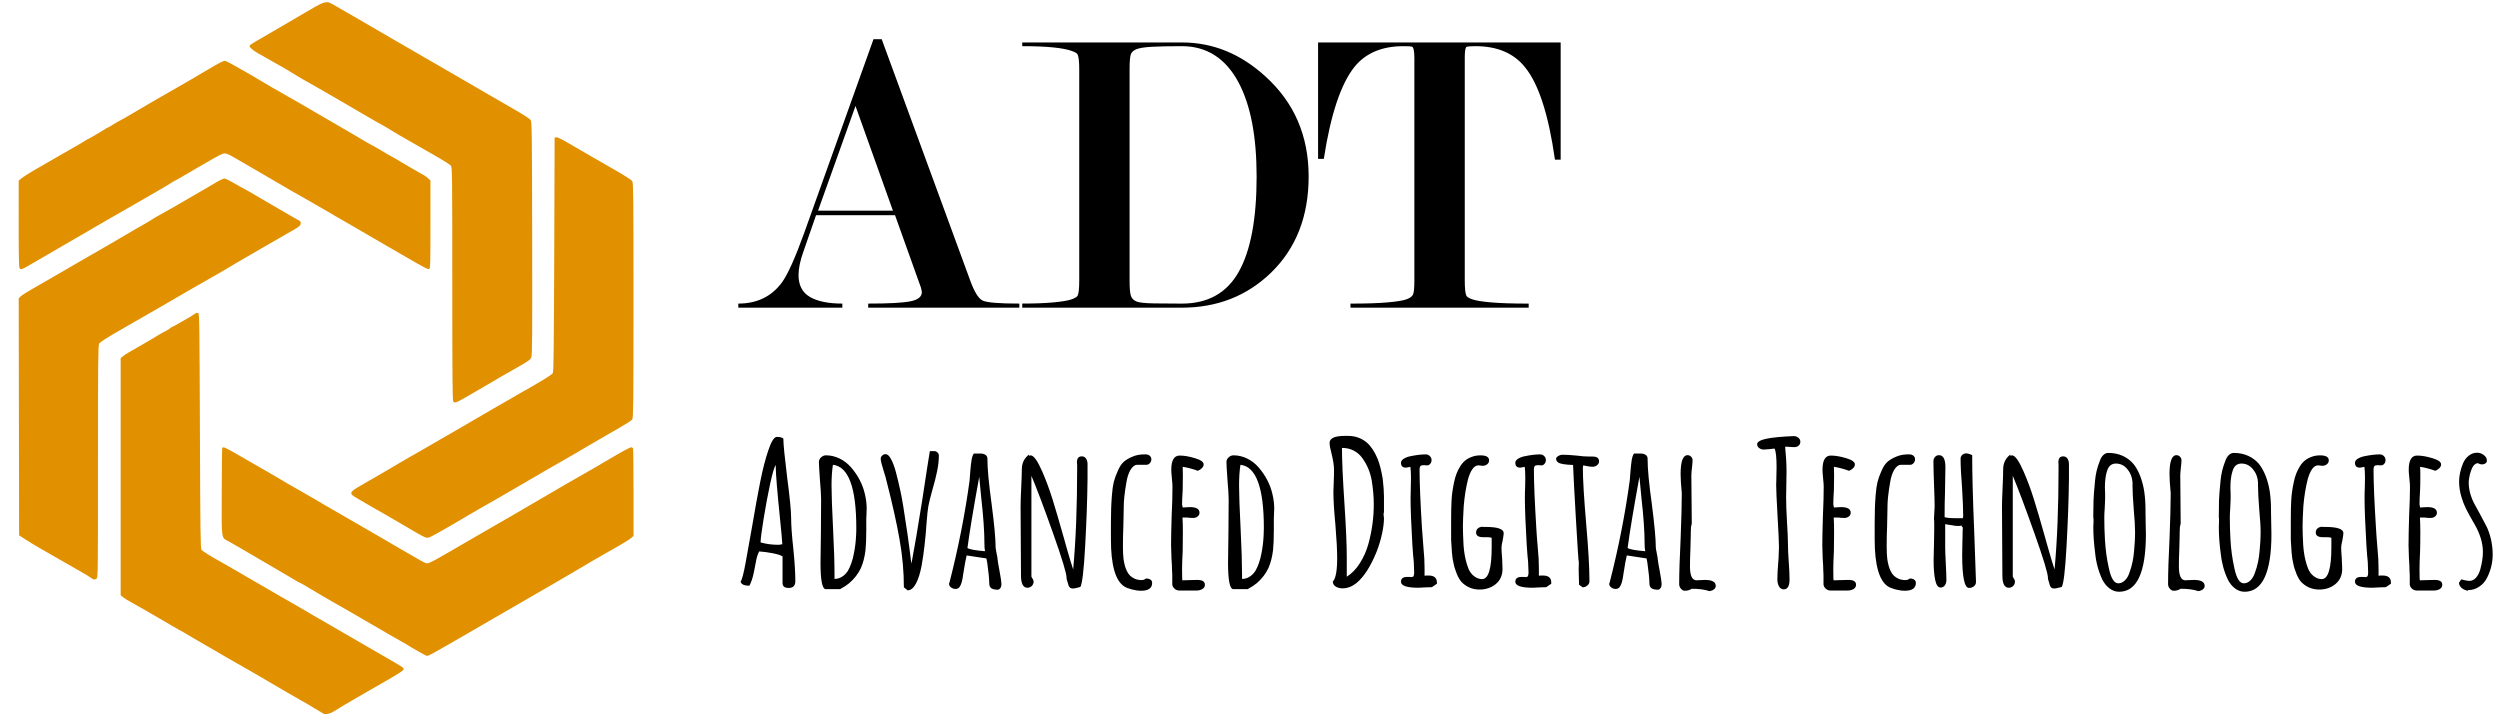 <svg width="131" height="38" viewBox="0 0 131 38" fill="none" xmlns="http://www.w3.org/2000/svg">
<path d="M16.967 37.404C16.935 37.39 16.705 37.254 16.458 37.102C16.211 36.949 15.883 36.757 15.731 36.676C15.58 36.594 15.302 36.435 15.117 36.325C14.791 36.133 14.244 35.811 13.337 35.285C12.857 35.006 12.754 34.947 12.426 34.764C12.093 34.578 11.741 34.372 11.301 34.113C11.092 33.989 10.702 33.765 10.434 33.612C10.166 33.461 9.898 33.304 9.841 33.265C9.783 33.224 9.677 33.162 9.607 33.127C9.537 33.092 9.241 32.925 8.951 32.754C7.715 32.031 7.296 31.79 6.921 31.586C6.703 31.467 6.48 31.327 6.423 31.276L6.322 31.183V18.772L6.418 18.689C6.471 18.641 6.609 18.546 6.725 18.478C6.95 18.345 6.993 18.32 7.424 18.076C7.702 17.918 8.064 17.705 8.377 17.512C8.47 17.455 8.618 17.377 8.704 17.334C8.791 17.294 8.884 17.235 8.911 17.201C8.938 17.17 8.976 17.141 8.995 17.141C9.015 17.141 9.131 17.082 9.255 17.009C9.379 16.936 9.565 16.828 9.672 16.77C10.005 16.583 10.029 16.57 10.176 16.465C10.282 16.389 10.335 16.375 10.386 16.406C10.45 16.446 10.455 16.994 10.476 22.595C10.495 27.835 10.506 28.753 10.559 28.816C10.618 28.887 11.117 29.195 11.579 29.448C11.707 29.517 11.983 29.675 12.193 29.798C12.404 29.921 12.765 30.131 12.998 30.266C13.232 30.401 13.717 30.684 14.079 30.893C14.441 31.105 14.84 31.334 14.969 31.406C15.185 31.524 16.269 32.154 16.41 32.243C16.445 32.265 16.71 32.421 17.005 32.585C17.296 32.754 17.781 33.036 18.084 33.21C18.388 33.387 18.826 33.641 19.06 33.775C20.622 34.671 21.105 34.957 21.135 35.005C21.207 35.12 21.174 35.139 19.081 36.337C18.373 36.743 17.631 37.179 17.466 37.291C17.309 37.394 17.07 37.449 16.967 37.404ZM21.884 34.113C21.641 33.975 21.423 33.841 21.395 33.823C21.37 33.8 21.224 33.716 21.073 33.634C20.919 33.551 20.625 33.383 20.415 33.26C20.205 33.137 19.911 32.964 19.759 32.879C19.607 32.793 19.244 32.583 18.955 32.413C18.357 32.063 18.036 31.877 17.513 31.584C17.315 31.475 17.047 31.319 16.919 31.241C15.925 30.647 15.742 30.541 15.717 30.541C15.7 30.541 15.569 30.466 15.423 30.375C15.281 30.288 14.882 30.053 14.545 29.86C13.971 29.529 13.544 29.279 12.554 28.695C12.331 28.565 12.06 28.41 11.949 28.35C11.589 28.156 11.612 28.324 11.619 25.771C11.622 24.526 11.635 23.491 11.646 23.473C11.689 23.405 11.783 23.439 12.199 23.677C12.429 23.81 12.752 23.994 12.915 24.088C13.078 24.18 13.282 24.296 13.364 24.347C13.452 24.394 13.737 24.559 14.001 24.712C14.266 24.863 14.578 25.046 14.696 25.118C14.812 25.194 15.154 25.39 15.459 25.562C15.762 25.732 16.18 25.972 16.391 26.096C16.601 26.226 17.211 26.578 17.746 26.885C18.82 27.503 19.334 27.798 19.909 28.136C20.119 28.259 20.5 28.482 20.756 28.631C21.012 28.776 21.385 28.991 21.582 29.108C22.219 29.48 22.296 29.52 22.391 29.52C22.442 29.52 22.646 29.429 22.842 29.319C23.036 29.207 23.288 29.067 23.397 29.003C23.507 28.942 23.766 28.793 23.976 28.669C24.187 28.544 24.873 28.146 25.502 27.784C26.785 27.047 27.127 26.849 27.917 26.384C28.223 26.205 28.689 25.936 28.957 25.779C29.226 25.625 29.493 25.467 29.552 25.429C29.61 25.393 29.762 25.303 29.889 25.236C30.148 25.094 31.38 24.384 31.893 24.079C32.657 23.627 33.008 23.438 33.084 23.438C33.119 23.438 33.158 23.468 33.172 23.503C33.184 23.539 33.197 24.585 33.197 25.824V28.078L33.085 28.181C33.025 28.239 32.744 28.417 32.461 28.58C32.178 28.739 31.86 28.922 31.755 28.982C31.649 29.042 31.345 29.219 31.077 29.373C30.809 29.528 30.494 29.714 30.377 29.785C30.261 29.858 29.785 30.137 29.318 30.406C28.088 31.114 26.891 31.805 26.465 32.056C26.262 32.175 25.781 32.455 25.397 32.675C25.013 32.898 24.307 33.307 23.828 33.583C22.754 34.205 22.451 34.369 22.379 34.369C22.346 34.368 22.125 34.254 21.884 34.113ZM4.79 30.294C4.736 30.249 4.471 30.09 4.202 29.936C3.934 29.782 3.427 29.492 3.079 29.293C2.73 29.09 2.265 28.825 2.05 28.702C1.833 28.58 1.51 28.381 1.329 28.263L1.001 28.052L0.98 15.637L1.071 15.54C1.121 15.486 1.383 15.318 1.656 15.162C1.923 15.01 2.404 14.733 2.719 14.55C3.033 14.365 3.673 13.995 4.138 13.727C5.393 13.007 6.531 12.345 6.852 12.153C6.967 12.079 7.234 11.927 7.445 11.811C7.655 11.694 7.905 11.544 8.003 11.478C8.102 11.411 8.19 11.356 8.204 11.356C8.225 11.356 9.437 10.661 10.677 9.938C10.961 9.77 11.301 9.57 11.432 9.495C11.563 9.418 11.712 9.356 11.762 9.356C11.813 9.356 12.035 9.463 12.257 9.593C12.477 9.721 12.733 9.866 12.828 9.912C12.921 9.96 13.163 10.098 13.365 10.22C13.57 10.342 13.951 10.564 14.212 10.714C14.476 10.863 14.758 11.027 14.84 11.078C14.969 11.159 15.498 11.464 15.687 11.565C15.789 11.619 15.784 11.756 15.679 11.852C15.624 11.901 15.477 11.998 15.348 12.068C15.22 12.139 14.924 12.308 14.693 12.444C14.458 12.578 14.142 12.759 13.993 12.846C13.128 13.341 11.711 14.17 11.578 14.257C11.518 14.296 11.353 14.391 11.211 14.468C11.069 14.547 10.859 14.665 10.745 14.733C10.631 14.8 10.433 14.912 10.305 14.983C10.177 15.054 9.939 15.192 9.774 15.29C9.436 15.493 7.639 16.53 6.384 17.247C5.59 17.702 5.265 17.91 5.197 18.006C5.142 18.084 5.134 18.894 5.134 24.189C5.134 30.169 5.134 30.282 5.053 30.326C4.94 30.387 4.906 30.382 4.79 30.294ZM21.835 27.921C21.16 27.529 20.604 27.205 20.192 26.963C20 26.849 19.835 26.753 19.826 26.753C19.817 26.753 19.611 26.637 19.369 26.493C19.128 26.349 18.845 26.184 18.741 26.127C18.252 25.855 18.273 25.798 18.997 25.388C19.652 25.014 20.373 24.593 20.924 24.266C21.135 24.141 21.386 23.995 21.484 23.939C21.675 23.836 22.133 23.572 23.053 23.037C23.363 22.859 23.869 22.568 24.176 22.389C24.818 22.017 25.636 21.542 26.086 21.276C26.252 21.18 26.497 21.04 26.625 20.969C26.754 20.897 27.018 20.743 27.214 20.628C27.41 20.512 27.577 20.416 27.589 20.416C27.597 20.416 27.742 20.333 27.91 20.231C28.078 20.131 28.373 19.956 28.568 19.842C28.76 19.727 28.942 19.594 28.971 19.547C29.007 19.479 29.025 17.957 29.042 13.332L29.062 7.208L29.154 7.194C29.207 7.187 29.436 7.294 29.705 7.454C29.956 7.603 30.512 7.924 30.938 8.168C31.363 8.412 31.841 8.686 31.997 8.777C32.741 9.202 33.076 9.415 33.132 9.497C33.187 9.576 33.196 10.375 33.196 15.737C33.196 21.102 33.187 21.897 33.132 21.975C33.098 22.026 32.835 22.2 32.55 22.363C32.264 22.524 31.8 22.794 31.523 22.955C31.24 23.117 30.948 23.286 30.871 23.333C30.793 23.377 30.525 23.536 30.277 23.684C30.029 23.833 29.71 24.016 29.572 24.091C29.432 24.169 29.079 24.371 28.788 24.541C27.974 25.016 27.184 25.476 26.88 25.65C26.729 25.735 26.424 25.913 26.202 26.044C25.98 26.174 25.675 26.351 25.524 26.433C25.213 26.606 24.958 26.752 24.355 27.109C23.168 27.811 22.561 28.15 22.449 28.173C22.343 28.198 22.238 28.152 21.835 27.921ZM23.75 21.045C23.711 21.008 23.7 19.581 23.7 14.883C23.7 9.126 23.695 8.766 23.626 8.68C23.584 8.633 23.331 8.464 23.064 8.31C22.61 8.048 21.34 7.318 20.902 7.071C20.796 7.012 20.616 6.903 20.498 6.827C20.382 6.751 20.165 6.622 20.013 6.542C19.86 6.46 19.44 6.221 19.08 6.009C18.718 5.799 18.184 5.487 17.893 5.316C17.19 4.905 16.806 4.685 16.601 4.57C16.178 4.34 15.479 3.931 15.283 3.805C15.165 3.728 14.9 3.57 14.691 3.454C14.481 3.339 14.187 3.172 14.035 3.083C13.883 2.996 13.655 2.866 13.527 2.795C13.252 2.644 13.039 2.451 13.078 2.386C13.094 2.361 13.245 2.26 13.411 2.164C13.58 2.065 13.888 1.885 14.1 1.765C14.309 1.643 14.671 1.432 14.904 1.296C15.137 1.16 15.49 0.953 15.687 0.837C17.137 -0.015 17.062 0.005 17.553 0.294C17.727 0.396 17.994 0.551 18.147 0.636C18.297 0.723 18.489 0.832 18.572 0.879C18.653 0.928 19.023 1.143 19.398 1.359C19.769 1.576 20.257 1.858 20.477 1.988C21.028 2.308 21.925 2.826 22.259 3.018C22.41 3.105 22.907 3.392 23.36 3.654C23.815 3.919 24.368 4.238 24.589 4.367C24.811 4.494 25.251 4.751 25.565 4.935C25.879 5.119 26.497 5.474 26.936 5.726C27.398 5.989 27.765 6.228 27.805 6.29C27.87 6.388 27.877 6.907 27.886 12.493C27.895 17.62 27.889 18.61 27.84 18.73C27.79 18.849 27.674 18.931 27.064 19.277C26.34 19.687 25.986 19.891 25.566 20.143C25.439 20.221 25.219 20.348 25.078 20.427C24.939 20.507 24.622 20.69 24.374 20.834C23.903 21.107 23.836 21.131 23.75 21.045ZM1.028 14.062C0.992 14.019 0.978 13.41 0.979 11.732L0.98 9.463L1.137 9.336C1.223 9.267 1.495 9.091 1.74 8.949C1.988 8.808 2.446 8.543 2.761 8.359C3.077 8.177 3.552 7.903 3.821 7.75C4.089 7.599 4.354 7.442 4.414 7.401C4.473 7.36 4.539 7.319 4.563 7.31C4.651 7.276 5.208 6.956 5.417 6.82C5.538 6.741 5.648 6.677 5.662 6.677C5.678 6.677 5.792 6.61 5.92 6.529C6.047 6.447 6.214 6.352 6.29 6.316C6.365 6.279 6.657 6.114 6.937 5.947C7.615 5.544 8.474 5.046 8.866 4.826C9.264 4.604 10.416 3.934 10.921 3.631C11.431 3.324 11.696 3.189 11.782 3.189C11.821 3.189 12.025 3.287 12.234 3.407C12.444 3.527 12.816 3.738 13.06 3.876C13.306 4.016 13.573 4.172 13.653 4.225C13.796 4.319 14.504 4.727 15.096 5.061C15.247 5.146 15.438 5.254 15.52 5.302C15.602 5.35 15.915 5.534 16.22 5.709C16.522 5.884 16.999 6.159 17.278 6.324C17.559 6.487 17.997 6.741 18.254 6.89C18.511 7.037 18.787 7.199 18.869 7.252C19.049 7.364 19.633 7.696 19.652 7.696C19.661 7.696 19.816 7.788 19.999 7.899C20.182 8.01 20.434 8.158 20.562 8.225C20.692 8.294 20.892 8.41 21.009 8.485C21.126 8.558 21.388 8.711 21.592 8.827C22.248 9.195 22.338 9.25 22.448 9.355L22.555 9.455V11.761C22.555 13.872 22.549 14.07 22.485 14.095C22.417 14.123 22.272 14.045 21.262 13.459C21.053 13.337 20.613 13.084 20.288 12.896C19.962 12.709 19.552 12.472 19.377 12.368C19.031 12.161 18.522 11.867 18.254 11.715C18.161 11.663 17.912 11.52 17.702 11.398C17.494 11.275 17.257 11.137 17.182 11.094C17.104 11.048 16.798 10.872 16.504 10.702C16.207 10.53 15.86 10.332 15.732 10.26C15.409 10.08 15.057 9.877 14.609 9.611C14.046 9.28 13.234 8.807 13.04 8.698C12.946 8.647 12.748 8.53 12.595 8.441C12.007 8.095 11.892 8.039 11.775 8.039C11.669 8.037 11.455 8.145 10.837 8.505C10.765 8.544 10.461 8.723 10.159 8.897C9.854 9.073 9.507 9.276 9.383 9.351C9.259 9.422 9.149 9.482 9.14 9.482C9.128 9.482 9.018 9.548 8.897 9.629C8.71 9.75 8.078 10.117 5.581 11.548C5.487 11.602 5.188 11.776 4.912 11.937C4.21 12.348 2.007 13.626 1.829 13.726C1.748 13.772 1.584 13.867 1.464 13.938C1.177 14.111 1.088 14.137 1.028 14.062Z" fill="#E19000"/>
<path d="M42.866 11.038L44.828 5.553L46.789 11.038H42.866ZM48.262 15.085L48.306 15.303C48.306 15.548 48.105 15.71 47.704 15.789C47.304 15.87 46.566 15.908 45.493 15.908V16.123H53.414V15.908C52.342 15.908 51.699 15.854 51.483 15.746C51.27 15.639 51.054 15.289 50.839 14.699L46.201 2.054H45.771L42.143 12.197C41.671 13.505 41.283 14.368 40.983 14.786C40.44 15.534 39.675 15.908 38.687 15.908V16.123H44.139V15.908C43.41 15.908 42.844 15.793 42.444 15.562C42.043 15.331 41.843 14.949 41.843 14.414C41.843 14.068 41.929 13.657 42.099 13.181L42.761 11.275H46.899L48.262 15.085ZM66.576 14.314C67.907 13.035 68.573 11.348 68.573 9.249C68.573 7.125 67.822 5.379 66.319 4.015C65.017 2.821 63.557 2.225 61.939 2.225H53.565V2.419C54.852 2.419 55.728 2.506 56.185 2.679C56.343 2.736 56.435 2.794 56.465 2.851C56.522 2.967 56.552 3.226 56.552 3.629V14.697C56.552 15.129 56.522 15.396 56.465 15.497C56.436 15.554 56.336 15.616 56.164 15.681C55.992 15.745 55.678 15.8 55.22 15.844C54.762 15.887 54.21 15.907 53.566 15.907V16.122H61.919C63.764 16.123 65.317 15.52 66.576 14.314ZM60.483 15.898C60.008 15.89 59.699 15.858 59.557 15.8C59.414 15.744 59.315 15.649 59.266 15.518C59.216 15.389 59.19 15.115 59.19 14.698V3.63C59.19 3.198 59.216 2.928 59.266 2.82C59.315 2.712 59.417 2.629 59.567 2.572C59.718 2.514 59.977 2.474 60.344 2.452C60.709 2.431 61.237 2.419 61.926 2.419C63.234 2.419 64.224 3.054 64.901 4.322C65.532 5.505 65.847 7.147 65.847 9.251C65.847 11.47 65.535 13.135 64.91 14.243C64.285 15.355 63.292 15.909 61.926 15.909C61.437 15.908 60.956 15.905 60.483 15.898ZM69.067 2.225V8.324H69.368C69.725 6.003 70.262 4.395 70.977 3.501C71.566 2.78 72.416 2.42 73.533 2.42C73.79 2.42 73.94 2.428 73.984 2.443C74.069 2.471 74.113 2.673 74.113 3.047V14.699C74.113 15.101 74.088 15.35 74.037 15.445C73.988 15.538 73.877 15.619 73.706 15.682C73.533 15.746 73.204 15.802 72.717 15.845C72.231 15.889 71.579 15.909 70.765 15.909V16.123H80.103V15.909C79.273 15.909 78.615 15.888 78.128 15.845C77.642 15.802 77.313 15.746 77.14 15.682C76.969 15.619 76.869 15.556 76.84 15.499C76.782 15.383 76.754 15.116 76.754 14.699V3.025C76.754 2.694 76.783 2.506 76.84 2.463C76.869 2.434 77.026 2.419 77.313 2.419C78.457 2.419 79.324 2.788 79.911 3.523C80.626 4.401 81.148 6.017 81.479 8.367H81.779V2.225H69.067Z" fill="black"/>
<path d="M41.331 30.808C41.56 30.808 41.676 30.688 41.676 30.451C41.676 30.031 41.641 29.467 41.571 28.759C41.494 28.065 41.456 27.531 41.456 27.16C41.456 26.774 41.385 26.057 41.246 25.006C41.114 23.934 41.047 23.257 41.047 22.977C40.97 22.922 40.859 22.893 40.711 22.893C40.564 22.893 40.411 23.135 40.253 23.617C40.105 24.053 39.967 24.592 39.837 25.237C39.708 25.884 39.567 26.661 39.413 27.572L39.069 29.494C38.969 30.041 38.883 30.37 38.806 30.48C38.847 30.623 39.002 30.692 39.266 30.692C39.308 30.623 39.351 30.525 39.393 30.401C39.434 30.28 39.474 30.134 39.507 29.966C39.542 29.798 39.563 29.691 39.57 29.641L39.612 29.43C39.647 29.219 39.702 29.04 39.781 28.895C40.002 28.908 40.241 28.941 40.492 28.99C40.744 29.038 40.915 29.095 41.005 29.157V30.534C41.005 30.634 41.03 30.703 41.084 30.744C41.136 30.787 41.218 30.808 41.331 30.808ZM40.786 28.547C40.456 28.547 40.147 28.506 39.853 28.422C39.859 28.212 39.916 27.784 40.021 27.14C40.127 26.494 40.239 25.889 40.361 25.326C40.484 24.763 40.58 24.445 40.649 24.374V24.459C40.649 24.815 40.73 25.788 40.891 27.369C40.939 27.826 40.974 28.208 40.994 28.515C40.911 28.537 40.841 28.547 40.786 28.547ZM43.269 30.871H44.022C44.217 30.766 44.377 30.661 44.503 30.556C44.769 30.325 44.972 30.061 45.111 29.767C45.23 29.494 45.31 29.181 45.352 28.832C45.379 28.572 45.393 28.218 45.393 27.769V27.19L45.405 26.908C45.411 26.83 45.414 26.747 45.414 26.655C45.414 26.404 45.384 26.148 45.32 25.888C45.203 25.377 44.958 24.907 44.588 24.48C44.413 24.284 44.212 24.131 43.986 24.022C43.759 23.914 43.524 23.859 43.278 23.859C43.187 23.859 43.104 23.893 43.026 23.964C42.95 24.033 42.911 24.116 42.911 24.205C42.911 24.319 42.929 24.631 42.964 25.142C43.005 25.61 43.026 25.958 43.026 26.182C43.026 26.791 43.024 27.342 43.016 27.833L42.995 29.493C42.995 30.413 43.086 30.871 43.269 30.871ZM43.728 30.335V30.084C43.728 29.509 43.705 28.734 43.655 27.76C43.6 26.661 43.572 25.889 43.572 25.447C43.572 25.034 43.596 24.67 43.645 24.355C44.462 24.445 44.87 25.55 44.87 27.666C44.87 27.827 44.868 27.948 44.86 28.033C44.847 28.364 44.808 28.685 44.744 29.001C44.717 29.161 44.672 29.328 44.614 29.5C44.554 29.671 44.489 29.813 44.42 29.927C44.336 30.052 44.235 30.151 44.115 30.224C43.997 30.299 43.867 30.335 43.728 30.335ZM47.561 30.933C47.723 30.933 47.865 30.818 47.991 30.588C48.118 30.356 48.217 30.037 48.295 29.631C48.414 28.958 48.5 28.198 48.556 27.349C48.585 26.973 48.615 26.695 48.647 26.519C48.679 26.344 48.743 26.081 48.84 25.731C48.959 25.325 49.048 24.977 49.106 24.686C49.167 24.393 49.196 24.123 49.196 23.87C49.196 23.808 49.173 23.752 49.122 23.707C49.074 23.662 49.019 23.638 48.956 23.638H48.724C48.648 24.096 48.514 24.946 48.327 26.195C48.097 27.651 47.907 28.765 47.76 29.535C47.739 29.426 47.715 29.239 47.687 28.979L47.562 28.045L47.499 27.634C47.381 26.806 47.28 26.195 47.196 25.794C47.105 25.374 47.022 25.023 46.945 24.738C46.869 24.454 46.784 24.228 46.692 24.06C46.602 23.885 46.504 23.798 46.399 23.798C46.337 23.798 46.279 23.821 46.228 23.87C46.174 23.92 46.148 23.977 46.148 24.038C46.148 24.143 46.212 24.394 46.337 24.785C46.385 24.933 46.417 25.041 46.431 25.112C46.752 26.358 46.988 27.413 47.138 28.274C47.29 29.135 47.363 29.969 47.363 30.775L47.561 30.933ZM52.306 30.902C52.418 30.861 52.475 30.762 52.475 30.608V30.598C52.475 30.499 52.443 30.282 52.38 29.947C52.309 29.575 52.275 29.363 52.275 29.314C52.275 29.265 52.257 29.16 52.222 29C52.187 28.824 52.17 28.716 52.17 28.675C52.17 28.24 52.101 27.481 51.96 26.404C51.815 25.353 51.74 24.561 51.74 24.028C51.74 23.944 51.706 23.878 51.636 23.834C51.566 23.788 51.483 23.765 51.385 23.765H51.029C50.973 23.841 50.933 23.957 50.909 24.112C50.883 24.266 50.861 24.473 50.84 24.732C50.833 24.859 50.825 24.954 50.818 25.022C50.812 25.087 50.809 25.134 50.809 25.164C50.571 26.914 50.221 28.69 49.761 30.491L49.75 30.534L49.729 30.587C49.729 30.664 49.764 30.728 49.833 30.781C49.905 30.833 49.981 30.861 50.065 30.861C50.155 30.861 50.226 30.828 50.275 30.766C50.365 30.654 50.432 30.425 50.472 30.084C50.55 29.593 50.61 29.265 50.652 29.105L51.687 29.262L51.731 29.483C51.801 29.987 51.836 30.345 51.836 30.556C51.836 30.687 51.873 30.78 51.951 30.828C52.027 30.878 52.145 30.902 52.306 30.902ZM51.615 28.884C51.105 28.843 50.798 28.785 50.694 28.716C50.804 27.875 51.012 26.632 51.312 24.985L51.416 26.076C51.528 27.06 51.584 27.864 51.584 28.494C51.583 28.65 51.594 28.78 51.615 28.884ZM56.234 30.839C56.282 30.839 56.409 30.812 56.611 30.756C56.708 30.595 56.793 29.883 56.862 28.621C56.932 27.36 56.974 26.191 56.987 25.112V24.321C56.987 24.204 56.962 24.106 56.908 24.028C56.857 23.951 56.781 23.913 56.684 23.913C56.516 23.913 56.432 24.018 56.432 24.228C56.432 24.277 56.436 24.321 56.443 24.364V24.501C56.443 26.554 56.373 28.332 56.234 29.84C56.151 29.596 56.028 29.188 55.867 28.621L55.762 28.242C55.503 27.325 55.295 26.617 55.139 26.119C54.983 25.622 54.806 25.149 54.611 24.701C54.366 24.14 54.163 23.86 54.003 23.86C53.989 23.86 53.961 23.867 53.92 23.881V23.819C53.669 24.008 53.544 24.267 53.544 24.597C53.544 24.806 53.532 25.132 53.51 25.572C53.489 26 53.479 26.327 53.479 26.551C53.479 27.218 53.484 27.819 53.489 28.358L53.5 30.157C53.5 30.584 53.614 30.798 53.835 30.798C53.925 30.798 54.004 30.766 54.067 30.704C54.13 30.64 54.161 30.562 54.161 30.472C54.161 30.437 54.15 30.402 54.13 30.366C54.108 30.332 54.094 30.308 54.087 30.293L54.046 30.219V24.933C54.319 25.577 54.694 26.572 55.172 27.918C55.651 29.263 55.889 30.052 55.889 30.282V30.335L55.951 30.535C55.975 30.647 56.005 30.726 56.047 30.772C56.088 30.817 56.151 30.839 56.234 30.839ZM59.794 30.955C60.18 30.955 60.372 30.818 60.372 30.545C60.372 30.468 60.342 30.411 60.282 30.372C60.223 30.334 60.147 30.313 60.057 30.313C59.979 30.37 59.903 30.397 59.825 30.397C59.701 30.397 59.584 30.375 59.481 30.335C59.278 30.249 59.135 30.113 59.05 29.925C58.966 29.756 58.909 29.545 58.873 29.294C58.852 29.125 58.842 28.908 58.842 28.643C58.842 28.263 58.849 27.924 58.862 27.622L58.884 26.613V26.56C58.884 26.238 58.929 25.818 59.02 25.299C59.062 25.018 59.136 24.791 59.241 24.616C59.346 24.441 59.466 24.354 59.607 24.354H60.1C60.161 24.346 60.216 24.314 60.262 24.259C60.306 24.204 60.331 24.139 60.331 24.069C60.331 23.993 60.301 23.928 60.245 23.881C60.19 23.83 60.108 23.808 60.005 23.808C59.746 23.808 59.531 23.845 59.355 23.924C59.159 24.001 59.001 24.095 58.879 24.205C58.756 24.319 58.654 24.477 58.571 24.68C58.472 24.897 58.402 25.092 58.36 25.263C58.319 25.434 58.287 25.657 58.266 25.93C58.245 26.189 58.231 26.43 58.224 26.65C58.218 26.872 58.212 27.12 58.212 27.403V28.262C58.212 29.608 58.446 30.431 58.915 30.733C59.005 30.79 59.138 30.84 59.308 30.886C59.479 30.932 59.641 30.955 59.794 30.955ZM61.796 30.944H62.685C62.812 30.944 62.916 30.918 63.004 30.865C63.092 30.812 63.136 30.738 63.136 30.64C63.136 30.471 63.004 30.388 62.737 30.388C62.569 30.388 62.426 30.391 62.307 30.398L61.961 30.409C61.948 30.409 61.94 30.213 61.94 29.819C61.94 29.61 61.952 29.293 61.973 28.864C61.978 28.584 61.982 28.269 61.982 27.919C61.982 27.568 61.977 27.3 61.961 27.12H62.225C62.294 27.132 62.391 27.141 62.517 27.141C62.616 27.141 62.694 27.113 62.758 27.062C62.821 27.009 62.854 26.944 62.854 26.868C62.854 26.671 62.685 26.572 62.35 26.572C62.267 26.572 62.196 26.577 62.141 26.583L61.973 26.594L61.94 26.425C61.94 26.257 61.952 26.005 61.973 25.669C61.978 25.445 61.982 25.192 61.982 24.91C61.982 24.716 61.979 24.565 61.973 24.461C62.209 24.495 62.474 24.565 62.769 24.67C62.853 24.635 62.923 24.587 62.982 24.529C63.041 24.469 63.071 24.404 63.071 24.334C63.071 24.206 62.92 24.098 62.616 24.009C62.312 23.917 62.045 23.871 61.816 23.871C61.522 23.871 61.375 24.119 61.375 24.617C61.375 24.708 61.386 24.856 61.406 25.06C61.427 25.255 61.437 25.403 61.437 25.5C61.437 25.914 61.425 26.425 61.395 27.035C61.374 27.715 61.364 28.226 61.364 28.57L61.385 29.241C61.406 29.543 61.416 29.768 61.416 29.916C61.416 29.998 61.42 30.073 61.427 30.135V30.62C61.435 30.709 61.474 30.787 61.55 30.85C61.622 30.913 61.703 30.944 61.796 30.944ZM64.624 30.871H65.377C65.573 30.766 65.731 30.661 65.859 30.556C66.125 30.325 66.326 30.061 66.466 29.767C66.584 29.494 66.665 29.181 66.707 28.832C66.734 28.572 66.749 28.218 66.749 27.769V27.19L66.759 26.908C66.765 26.83 66.769 26.747 66.769 26.655C66.769 26.404 66.738 26.148 66.675 25.888C66.557 25.377 66.312 24.907 65.942 24.48C65.767 24.284 65.567 24.131 65.341 24.022C65.114 23.914 64.879 23.859 64.634 23.859C64.542 23.859 64.458 23.893 64.382 23.964C64.305 24.033 64.266 24.116 64.266 24.205C64.266 24.319 64.283 24.631 64.319 25.142C64.361 25.61 64.382 25.958 64.382 26.182C64.382 26.791 64.377 27.342 64.371 27.833L64.349 29.493C64.35 30.413 64.442 30.871 64.624 30.871ZM65.083 30.335V30.084C65.083 29.509 65.059 28.734 65.01 27.76C64.954 26.661 64.927 25.889 64.927 25.447C64.927 25.034 64.95 24.67 64.999 24.355C65.818 24.445 66.226 25.55 66.226 27.666C66.226 27.827 66.222 27.948 66.215 28.033C66.201 28.364 66.162 28.685 66.099 29.001C66.072 29.161 66.027 29.328 65.969 29.5C65.908 29.671 65.846 29.813 65.776 29.927C65.69 30.052 65.591 30.151 65.471 30.224C65.353 30.299 65.224 30.335 65.083 30.335ZM70.352 30.829C70.602 30.829 70.845 30.738 71.074 30.556C71.466 30.234 71.819 29.687 72.132 28.916C72.257 28.593 72.354 28.277 72.42 27.963C72.485 27.655 72.52 27.384 72.52 27.161C72.52 27.12 72.515 27.083 72.51 27.056C72.502 27.028 72.5 26.986 72.5 26.929C72.5 26.901 72.507 26.873 72.52 26.846V26.014C72.52 25.79 72.5 25.482 72.455 25.09C72.38 24.642 72.289 24.291 72.185 24.038C72.031 23.668 71.842 23.384 71.619 23.187C71.339 22.956 71.011 22.84 70.634 22.84H70.478C69.941 22.84 69.67 22.964 69.67 23.207C69.67 23.335 69.713 23.555 69.796 23.87C69.866 24.172 69.902 24.42 69.902 24.617C69.902 24.835 69.9 25.029 69.89 25.196L69.87 25.774C69.87 26.196 69.905 26.771 69.975 27.498C70.038 28.26 70.068 28.843 70.068 29.241C70.068 29.907 69.992 30.319 69.84 30.472C69.84 30.584 69.891 30.672 69.99 30.735C70.091 30.797 70.212 30.829 70.352 30.829ZM70.571 30.219V29.22C70.571 28.569 70.53 27.609 70.446 26.341C70.362 25.066 70.319 24.113 70.319 23.483V23.471C70.551 23.471 70.756 23.518 70.938 23.613C71.12 23.708 71.27 23.84 71.389 24.008C71.64 24.357 71.803 24.751 71.88 25.184C71.951 25.632 71.986 26.047 71.986 26.425C71.986 27.125 71.892 27.819 71.703 28.506C71.598 28.878 71.448 29.214 71.251 29.52C71.058 29.825 70.83 30.057 70.571 30.219ZM74.322 30.797C74.385 30.797 74.527 30.791 74.752 30.776C74.856 30.776 74.927 30.774 74.966 30.771C75.003 30.767 75.026 30.766 75.034 30.766L75.294 30.587V30.525C75.294 30.279 75.149 30.157 74.856 30.157C74.759 30.157 74.688 30.16 74.647 30.168V29.768C74.647 29.431 74.63 29.102 74.595 28.78C74.553 28.29 74.525 27.919 74.511 27.667C74.427 26.3 74.385 25.276 74.385 24.598C74.385 24.513 74.4 24.456 74.433 24.422C74.463 24.391 74.515 24.375 74.584 24.375H74.667C74.694 24.384 74.731 24.386 74.773 24.386C74.842 24.386 74.9 24.358 74.947 24.302C74.99 24.247 75.014 24.18 75.014 24.105C75.014 24.025 74.983 23.957 74.923 23.899C74.865 23.839 74.793 23.81 74.709 23.81C74.493 23.81 74.246 23.838 73.966 23.894C73.805 23.921 73.672 23.966 73.569 24.03C73.463 24.093 73.412 24.167 73.412 24.25C73.412 24.42 73.494 24.503 73.664 24.503C73.712 24.503 73.791 24.489 73.904 24.461C73.925 24.614 73.935 24.807 73.935 25.038L73.925 25.573C73.918 25.737 73.914 25.915 73.914 26.111C73.914 26.657 73.945 27.468 74.008 28.538C74.035 28.973 74.061 29.275 74.082 29.443C74.096 29.695 74.102 29.881 74.102 29.999C74.102 30.091 74.09 30.153 74.07 30.189C74.049 30.224 74.012 30.241 73.955 30.241L73.85 30.231H73.735C73.519 30.231 73.412 30.314 73.412 30.482C73.411 30.693 73.714 30.797 74.322 30.797ZM77.528 30.892C77.86 30.892 78.145 30.796 78.38 30.604C78.614 30.41 78.732 30.145 78.732 29.808L78.711 29.252C78.69 29 78.678 28.814 78.678 28.695C78.678 28.61 78.7 28.484 78.74 28.317C78.775 28.127 78.794 28 78.794 27.937C78.794 27.721 78.479 27.611 77.852 27.611H77.704V27.601C77.599 27.601 77.515 27.628 77.449 27.681C77.382 27.733 77.347 27.809 77.347 27.907C77.347 28.066 77.47 28.149 77.714 28.149H77.923C78.035 28.149 78.115 28.16 78.164 28.181V28.664C78.164 29.785 77.998 30.345 77.662 30.345C77.536 30.345 77.414 30.308 77.295 30.229C77.191 30.159 77.106 30.074 77.039 29.972C76.972 29.87 76.914 29.735 76.866 29.566C76.776 29.279 76.715 28.942 76.689 28.558C76.668 28.146 76.656 27.819 76.656 27.581C76.656 27.349 76.671 26.996 76.699 26.519C76.741 26.009 76.817 25.536 76.928 25.102C76.991 24.877 77.069 24.702 77.159 24.576C77.251 24.449 77.354 24.384 77.474 24.384C77.515 24.384 77.551 24.39 77.578 24.396C77.613 24.404 77.652 24.408 77.694 24.408C77.784 24.408 77.864 24.38 77.929 24.327C77.995 24.276 78.029 24.206 78.029 24.123C78.029 23.947 77.878 23.861 77.578 23.861C77.412 23.861 77.264 23.885 77.139 23.935C76.873 24.024 76.668 24.19 76.52 24.428C76.367 24.667 76.259 24.944 76.196 25.259C76.12 25.608 76.073 25.941 76.06 26.257C76.046 26.516 76.039 26.85 76.039 27.256V28.286C76.046 28.467 76.06 28.685 76.08 28.937C76.101 29.189 76.129 29.383 76.166 29.517C76.199 29.692 76.256 29.874 76.333 30.062C76.409 30.25 76.493 30.396 76.583 30.493C76.694 30.612 76.831 30.709 76.992 30.783C77.153 30.854 77.331 30.892 77.528 30.892ZM80.312 30.797C80.375 30.797 80.519 30.791 80.742 30.776C80.847 30.776 80.919 30.774 80.956 30.771C80.995 30.767 81.017 30.766 81.025 30.766L81.286 30.587V30.525C81.286 30.279 81.141 30.157 80.847 30.157C80.748 30.157 80.679 30.16 80.637 30.168V29.768C80.637 29.431 80.62 29.102 80.586 28.78C80.544 28.29 80.514 27.919 80.502 27.667C80.419 26.3 80.376 25.276 80.376 24.598C80.376 24.513 80.391 24.456 80.423 24.422C80.454 24.391 80.505 24.375 80.575 24.375H80.658C80.686 24.384 80.721 24.386 80.763 24.386C80.833 24.386 80.892 24.358 80.935 24.302C80.982 24.247 81.004 24.18 81.004 24.105C81.004 24.025 80.975 23.957 80.915 23.899C80.857 23.839 80.784 23.81 80.701 23.81C80.485 23.81 80.235 23.838 79.957 23.894C79.796 23.921 79.663 23.966 79.559 24.03C79.454 24.093 79.403 24.167 79.403 24.25C79.403 24.42 79.486 24.503 79.652 24.503C79.703 24.503 79.782 24.489 79.895 24.461C79.916 24.614 79.925 24.807 79.925 25.038L79.916 25.573C79.907 25.737 79.904 25.915 79.904 26.111C79.904 26.657 79.937 27.468 79.999 28.538C80.027 28.973 80.052 29.275 80.073 29.443C80.087 29.695 80.095 29.881 80.095 29.999C80.095 30.091 80.083 30.153 80.061 30.189C80.041 30.224 80.003 30.241 79.946 30.241L79.842 30.231H79.726C79.51 30.231 79.403 30.314 79.403 30.482C79.402 30.693 79.705 30.797 80.312 30.797ZM82.932 30.776C83.021 30.776 83.102 30.744 83.177 30.682C83.251 30.62 83.287 30.545 83.287 30.46C83.287 29.753 83.23 28.759 83.118 27.477C83.002 26.11 82.941 25.114 82.941 24.491L82.953 24.438L82.962 24.384L83.172 24.427C83.29 24.449 83.379 24.459 83.445 24.459C83.535 24.459 83.614 24.434 83.685 24.379C83.754 24.326 83.79 24.259 83.79 24.176C83.79 24.008 83.681 23.924 83.466 23.924H83.297C83.088 23.924 82.851 23.905 82.586 23.87C82.306 23.841 82.071 23.829 81.874 23.829C81.798 23.829 81.722 23.851 81.649 23.898C81.574 23.943 81.539 23.993 81.539 24.049C81.539 24.118 81.578 24.181 81.654 24.238C81.765 24.309 82.024 24.351 82.429 24.365C82.444 24.779 82.491 25.714 82.576 27.171C82.66 28.629 82.711 29.397 82.731 29.473L82.722 29.831C82.722 29.978 82.725 30.11 82.731 30.23L82.744 30.64L82.932 30.776ZM86.9 30.902C87.012 30.861 87.07 30.762 87.07 30.608V30.598C87.07 30.499 87.035 30.282 86.974 29.947C86.904 29.575 86.868 29.363 86.868 29.314C86.868 29.265 86.851 29.16 86.817 29C86.78 28.824 86.764 28.716 86.764 28.675C86.764 28.24 86.694 27.481 86.555 26.404C86.408 25.353 86.333 24.561 86.333 24.028C86.333 23.944 86.298 23.878 86.23 23.834C86.161 23.788 86.077 23.765 85.977 23.765H85.622C85.566 23.841 85.527 23.957 85.501 24.112C85.476 24.266 85.455 24.473 85.434 24.732C85.425 24.859 85.419 24.954 85.412 25.022C85.404 25.087 85.401 25.134 85.401 25.164C85.163 26.914 84.815 28.69 84.355 30.491L84.343 30.534L84.322 30.587C84.322 30.664 84.357 30.728 84.428 30.781C84.497 30.833 84.574 30.861 84.658 30.861C84.748 30.861 84.818 30.828 84.867 30.766C84.958 30.654 85.025 30.425 85.067 30.084C85.142 29.593 85.201 29.265 85.245 29.105L86.281 29.262L86.322 29.483C86.393 29.987 86.428 30.345 86.428 30.556C86.428 30.687 86.467 30.78 86.544 30.828C86.621 30.878 86.739 30.902 86.9 30.902ZM86.209 28.884C85.698 28.843 85.392 28.785 85.287 28.716C85.397 27.875 85.606 26.632 85.906 24.985L86.01 26.076C86.121 27.06 86.178 27.864 86.178 28.494C86.177 28.65 86.188 28.78 86.209 28.884ZM89.581 30.976C89.672 30.962 89.749 30.932 89.811 30.882C89.875 30.832 89.905 30.773 89.905 30.704C89.905 30.492 89.717 30.388 89.34 30.388C89.242 30.388 89.162 30.391 89.099 30.398C89.043 30.398 89 30.401 88.969 30.402C88.937 30.408 88.913 30.409 88.9 30.409C88.67 30.409 88.555 30.168 88.555 29.684C88.555 29.369 88.563 29.088 88.576 28.843L88.597 28.012V27.886C88.597 27.696 88.613 27.55 88.649 27.444C88.649 26.976 88.645 26.556 88.638 26.183C88.632 25.805 88.627 25.382 88.627 24.91C88.627 24.82 88.638 24.686 88.659 24.512C88.68 24.331 88.691 24.197 88.691 24.114C88.691 24.044 88.664 23.983 88.613 23.93C88.561 23.877 88.499 23.851 88.43 23.851C88.185 23.851 88.064 24.183 88.064 24.849C88.064 25.067 88.084 25.395 88.125 25.837V25.911C88.125 26.428 88.105 27.21 88.064 28.255C88.015 29.235 87.989 30.021 87.989 30.609C87.989 30.694 88.019 30.773 88.078 30.844C88.138 30.919 88.208 30.956 88.292 30.956C88.419 30.956 88.539 30.92 88.649 30.851C89.019 30.85 89.33 30.892 89.581 30.976ZM93.468 30.882C93.67 30.882 93.772 30.709 93.772 30.366C93.772 30.109 93.757 29.792 93.729 29.421C93.701 29.057 93.688 28.74 93.688 28.474C93.688 28.249 93.67 27.848 93.634 27.265C93.606 26.796 93.593 26.394 93.593 26.058C93.593 25.805 93.597 25.577 93.604 25.374L93.614 24.702C93.614 24.315 93.589 23.885 93.541 23.409H93.646C93.716 23.409 93.777 23.413 93.836 23.421L94.024 23.43C94.113 23.43 94.19 23.404 94.248 23.351C94.308 23.3 94.338 23.232 94.338 23.146C94.338 23.062 94.303 22.993 94.232 22.936C94.162 22.88 94.085 22.852 94.003 22.852C93.953 22.852 93.811 22.859 93.572 22.873C92.985 22.909 92.57 22.968 92.326 23.052C92.159 23.115 92.075 23.188 92.075 23.273C92.075 23.358 92.11 23.425 92.18 23.478C92.25 23.53 92.331 23.557 92.42 23.557L92.716 23.536C92.855 23.515 92.944 23.504 92.986 23.504C93.058 23.643 93.092 23.971 93.092 24.483C93.092 24.685 93.089 24.856 93.082 24.998C93.082 25.123 93.08 25.216 93.076 25.275C93.073 25.334 93.071 25.375 93.071 25.395C93.071 25.642 93.095 26.187 93.143 27.035C93.193 27.884 93.218 28.429 93.218 28.676L93.197 29.232L93.177 29.507C93.148 29.841 93.134 30.126 93.134 30.356C93.134 30.506 93.164 30.629 93.222 30.73C93.279 30.831 93.363 30.882 93.468 30.882ZM95.918 30.944H96.807C96.935 30.944 97.039 30.918 97.127 30.865C97.214 30.812 97.257 30.738 97.257 30.64C97.257 30.471 97.126 30.388 96.859 30.388C96.692 30.388 96.55 30.391 96.43 30.398L96.085 30.409C96.07 30.409 96.064 30.213 96.064 29.819C96.064 29.61 96.075 29.293 96.096 28.864C96.103 28.584 96.106 28.269 96.106 27.919C96.106 27.568 96.101 27.3 96.086 27.12H96.348C96.417 27.132 96.515 27.141 96.642 27.141C96.738 27.141 96.818 27.113 96.882 27.062C96.945 27.009 96.977 26.944 96.977 26.868C96.977 26.671 96.808 26.572 96.472 26.572C96.389 26.572 96.319 26.577 96.265 26.583L96.097 26.594L96.065 26.425C96.065 26.257 96.075 26.005 96.097 25.669C96.103 25.445 96.106 25.192 96.106 24.91C96.106 24.716 96.103 24.565 96.097 24.461C96.334 24.495 96.599 24.565 96.891 24.67C96.977 24.635 97.048 24.587 97.107 24.529C97.166 24.469 97.196 24.404 97.196 24.334C97.196 24.206 97.043 24.098 96.74 24.009C96.436 23.917 96.168 23.871 95.938 23.871C95.644 23.871 95.499 24.119 95.499 24.617C95.499 24.708 95.509 24.856 95.53 25.06C95.55 25.255 95.562 25.403 95.562 25.5C95.562 25.914 95.549 26.425 95.521 27.035C95.5 27.715 95.489 28.226 95.489 28.57L95.508 29.241C95.53 29.543 95.541 29.768 95.541 29.916C95.541 29.998 95.545 30.073 95.551 30.135V30.62C95.561 30.709 95.6 30.787 95.673 30.85C95.745 30.913 95.826 30.944 95.918 30.944ZM99.814 30.955C100.197 30.955 100.391 30.818 100.391 30.545C100.391 30.468 100.36 30.411 100.301 30.372C100.242 30.334 100.167 30.313 100.077 30.313C100 30.37 99.922 30.397 99.846 30.397C99.72 30.397 99.605 30.375 99.501 30.335C99.299 30.249 99.155 30.113 99.072 29.925C98.988 29.756 98.928 29.545 98.894 29.294C98.873 29.125 98.862 28.908 98.862 28.643C98.862 28.263 98.868 27.924 98.883 27.622L98.904 26.613V26.56C98.904 26.238 98.949 25.818 99.039 25.299C99.081 25.018 99.154 24.791 99.259 24.616C99.366 24.441 99.486 24.354 99.625 24.354H100.119C100.18 24.346 100.235 24.314 100.279 24.259C100.326 24.204 100.348 24.139 100.348 24.069C100.348 23.993 100.321 23.928 100.265 23.881C100.208 23.83 100.13 23.808 100.024 23.808C99.766 23.808 99.55 23.845 99.375 23.924C99.18 24.001 99.02 24.095 98.898 24.205C98.775 24.319 98.673 24.477 98.588 24.68C98.491 24.897 98.421 25.092 98.38 25.263C98.339 25.434 98.306 25.657 98.285 25.93C98.264 26.189 98.25 26.43 98.244 26.65C98.237 26.872 98.233 27.12 98.233 27.403V28.262C98.233 29.608 98.468 30.431 98.935 30.733C99.025 30.79 99.156 30.84 99.326 30.886C99.498 30.932 99.659 30.955 99.814 30.955ZM103.175 30.808C103.274 30.808 103.357 30.78 103.432 30.723C103.505 30.667 103.542 30.59 103.542 30.492L103.448 27.834C103.378 26.172 103.343 24.846 103.343 23.85L103.249 23.809C103.156 23.773 103.087 23.756 103.04 23.756C102.956 23.756 102.884 23.782 102.824 23.835C102.766 23.887 102.735 23.952 102.735 24.029C102.735 24.414 102.76 24.916 102.81 25.533C102.85 26.191 102.871 26.688 102.871 27.025C102.871 27.066 102.865 27.109 102.85 27.153H102.463C102.191 27.153 102.002 27.133 101.897 27.099C101.897 26.614 101.904 26.176 101.918 25.785L101.939 24.482C101.939 24.061 101.827 23.851 101.603 23.851C101.52 23.851 101.45 23.882 101.394 23.945C101.337 24.009 101.312 24.082 101.312 24.167C101.312 24.432 101.321 24.827 101.341 25.354C101.362 25.88 101.375 26.275 101.375 26.542L101.341 27.153V27.203C101.348 27.238 101.353 27.312 101.353 27.424V27.751C101.353 28.018 101.348 28.27 101.341 28.508L101.321 29.359C101.321 29.787 101.348 30.132 101.405 30.399C101.462 30.658 101.555 30.788 101.686 30.788C101.778 30.788 101.852 30.75 101.908 30.673C101.963 30.596 101.991 30.506 101.991 30.4C101.991 30.211 101.981 29.924 101.96 29.538C101.939 29.146 101.928 28.859 101.928 28.677V27.468C102.11 27.495 102.221 27.514 102.263 27.52C102.395 27.549 102.508 27.561 102.599 27.561C102.689 27.561 102.752 27.553 102.787 27.541V27.552C102.787 27.564 102.798 27.583 102.819 27.604C102.84 27.625 102.85 27.642 102.85 27.658C102.85 27.735 102.846 27.801 102.84 27.856V27.994L102.828 28.477L102.818 29.076C102.819 30.229 102.937 30.808 103.175 30.808ZM107.657 30.839C107.708 30.839 107.833 30.812 108.035 30.756C108.133 30.595 108.217 29.883 108.286 28.621C108.357 27.36 108.399 26.191 108.413 25.112V24.321C108.413 24.204 108.385 24.106 108.333 24.028C108.281 23.951 108.207 23.913 108.108 23.913C107.941 23.913 107.859 24.018 107.859 24.228C107.859 24.277 107.861 24.321 107.868 24.364V24.501C107.868 26.554 107.799 28.332 107.658 29.84C107.575 29.596 107.453 29.188 107.292 28.621L107.186 28.242C106.929 27.325 106.721 26.617 106.563 26.119C106.407 25.622 106.23 25.149 106.034 24.701C105.788 24.14 105.587 23.86 105.427 23.86C105.413 23.86 105.385 23.867 105.343 23.881V23.819C105.092 24.008 104.966 24.267 104.966 24.597C104.966 24.806 104.956 25.132 104.935 25.572C104.914 26 104.904 26.327 104.904 26.551C104.904 27.218 104.906 27.819 104.914 28.358L104.925 30.157C104.925 30.584 105.036 30.798 105.26 30.798C105.351 30.798 105.428 30.766 105.492 30.704C105.554 30.64 105.584 30.562 105.584 30.472C105.584 30.437 105.574 30.402 105.554 30.366C105.533 30.332 105.518 30.308 105.512 30.293L105.47 30.219V24.933C105.741 25.577 106.117 26.572 106.594 27.918C107.073 29.263 107.313 30.052 107.313 30.282V30.335L107.375 30.535C107.396 30.647 107.429 30.726 107.469 30.772C107.512 30.817 107.574 30.839 107.657 30.839ZM111.041 31.008C111.977 31.008 112.445 29.998 112.445 27.981L112.433 27.382C112.428 27.207 112.424 27.011 112.424 26.793V26.71C112.424 26.379 112.402 26.068 112.361 25.774C112.32 25.486 112.248 25.216 112.152 24.959C112.054 24.703 111.936 24.488 111.795 24.312C111.641 24.131 111.453 23.988 111.231 23.887C111.007 23.785 110.755 23.733 110.475 23.733C110.377 23.733 110.291 23.771 110.214 23.845C110.136 23.918 110.072 24.024 110.026 24.166C109.899 24.482 109.818 24.806 109.785 25.143C109.735 25.632 109.708 25.989 109.701 26.216L109.689 26.951V27.14C109.698 27.14 109.701 27.156 109.701 27.191V27.382C109.694 27.438 109.689 27.508 109.689 27.592C109.689 28.032 109.722 28.493 109.785 28.968C109.832 29.473 109.959 29.938 110.16 30.366C110.259 30.562 110.385 30.719 110.539 30.833C110.691 30.949 110.86 31.008 111.041 31.008ZM111 30.566C110.783 30.566 110.618 30.308 110.508 29.788C110.394 29.292 110.326 28.78 110.298 28.254C110.277 27.883 110.265 27.507 110.265 27.13C110.265 26.953 110.274 26.792 110.287 26.644L110.308 26.162V25.878C110.301 25.788 110.297 25.674 110.297 25.541C110.297 25.2 110.332 24.918 110.403 24.701C110.48 24.427 110.637 24.29 110.875 24.29C111.111 24.29 111.312 24.388 111.476 24.585C111.64 24.782 111.728 25.013 111.744 25.28V25.467C111.744 25.735 111.764 26.137 111.807 26.676C111.854 27.19 111.878 27.601 111.878 27.917C111.878 28.176 111.862 28.484 111.828 28.842C111.799 29.255 111.719 29.641 111.586 29.997C111.531 30.173 111.45 30.312 111.344 30.412C111.24 30.516 111.125 30.566 111 30.566ZM115.2 30.976C115.29 30.962 115.366 30.932 115.43 30.882C115.492 30.832 115.524 30.773 115.524 30.704C115.524 30.492 115.336 30.388 114.958 30.388C114.86 30.388 114.781 30.391 114.718 30.398C114.661 30.398 114.617 30.401 114.587 30.402C114.556 30.408 114.532 30.409 114.518 30.409C114.288 30.409 114.174 30.168 114.174 29.684C114.174 29.369 114.18 29.088 114.194 28.843L114.215 28.012V27.886C114.215 27.696 114.231 27.55 114.267 27.444C114.267 26.976 114.264 26.556 114.257 26.183C114.25 25.805 114.246 25.382 114.246 24.91C114.246 24.82 114.257 24.686 114.278 24.512C114.298 24.331 114.309 24.197 114.309 24.114C114.309 24.044 114.282 23.983 114.231 23.93C114.178 23.877 114.117 23.851 114.048 23.851C113.802 23.851 113.682 24.183 113.682 24.849C113.682 25.067 113.702 25.395 113.744 25.837V25.911C113.744 26.428 113.723 27.21 113.682 28.255C113.631 29.235 113.607 30.021 113.607 30.609C113.607 30.694 113.637 30.773 113.696 30.844C113.755 30.919 113.827 30.956 113.91 30.956C114.038 30.956 114.156 30.92 114.267 30.851C114.637 30.85 114.948 30.892 115.2 30.976ZM117.618 31.008C118.553 31.008 119.023 29.998 119.023 27.981L119.011 27.382C119.004 27.207 119.001 27.011 119.001 26.793V26.71C119.001 26.379 118.979 26.068 118.938 25.774C118.895 25.486 118.825 25.216 118.728 24.959C118.629 24.703 118.511 24.488 118.372 24.312C118.218 24.131 118.03 23.988 117.807 23.887C117.583 23.785 117.331 23.733 117.051 23.733C116.953 23.733 116.868 23.771 116.79 23.845C116.713 23.918 116.651 24.024 116.602 24.166C116.475 24.482 116.397 24.806 116.361 25.143C116.312 25.632 116.283 25.989 116.276 26.216L116.267 26.951V27.14C116.272 27.14 116.276 27.156 116.276 27.191V27.382C116.27 27.438 116.267 27.508 116.267 27.592C116.267 28.032 116.297 28.493 116.361 28.968C116.411 29.473 116.535 29.938 116.738 30.366C116.835 30.562 116.962 30.719 117.115 30.833C117.269 30.949 117.436 31.008 117.618 31.008ZM117.576 30.566C117.358 30.566 117.196 30.308 117.085 29.788C116.973 29.292 116.903 28.78 116.875 28.254C116.854 27.883 116.843 27.507 116.843 27.13C116.843 26.953 116.85 26.792 116.864 26.644L116.885 26.162V25.878C116.877 25.788 116.874 25.674 116.874 25.541C116.874 25.2 116.91 24.918 116.98 24.701C117.056 24.427 117.213 24.29 117.451 24.29C117.689 24.29 117.89 24.388 118.052 24.585C118.217 24.782 118.306 25.013 118.32 25.28V25.467C118.32 25.735 118.341 26.137 118.383 26.676C118.431 27.19 118.457 27.601 118.457 27.917C118.457 28.176 118.439 28.484 118.405 28.842C118.376 29.255 118.296 29.641 118.163 29.997C118.106 30.173 118.026 30.312 117.923 30.412C117.818 30.516 117.703 30.566 117.576 30.566ZM121.525 30.892C121.86 30.892 122.145 30.796 122.378 30.604C122.612 30.41 122.731 30.145 122.731 29.808L122.709 29.252C122.688 29 122.677 28.814 122.677 28.695C122.677 28.61 122.698 28.484 122.74 28.317C122.775 28.127 122.793 28 122.793 27.937C122.793 27.721 122.478 27.611 121.85 27.611H121.704V27.601C121.598 27.601 121.512 27.628 121.447 27.681C121.381 27.733 121.346 27.809 121.346 27.907C121.346 28.066 121.468 28.149 121.713 28.149H121.922C122.034 28.149 122.114 28.16 122.164 28.181V28.664C122.164 29.785 121.996 30.345 121.66 30.345C121.535 30.345 121.412 30.308 121.294 30.229C121.189 30.159 121.105 30.074 121.039 29.972C120.971 29.87 120.913 29.735 120.864 29.566C120.773 29.279 120.715 28.942 120.687 28.558C120.666 28.146 120.655 27.819 120.655 27.581C120.655 27.349 120.669 26.996 120.696 26.519C120.738 26.009 120.817 25.536 120.927 25.102C120.99 24.877 121.068 24.702 121.158 24.576C121.248 24.449 121.354 24.384 121.472 24.384C121.514 24.384 121.549 24.39 121.577 24.396C121.613 24.404 121.651 24.408 121.692 24.408C121.782 24.408 121.862 24.38 121.929 24.327C121.993 24.276 122.028 24.206 122.028 24.123C122.028 23.947 121.877 23.861 121.577 23.861C121.41 23.861 121.262 23.885 121.137 23.935C120.872 24.024 120.666 24.19 120.519 24.428C120.366 24.667 120.257 24.944 120.195 25.259C120.119 25.608 120.072 25.941 120.059 26.257C120.045 26.516 120.038 26.85 120.038 27.256V28.286C120.045 28.467 120.059 28.685 120.079 28.937C120.1 29.189 120.129 29.383 120.165 29.517C120.197 29.692 120.255 29.874 120.331 30.062C120.407 30.25 120.492 30.396 120.581 30.493C120.692 30.612 120.83 30.709 120.991 30.783C121.152 30.854 121.33 30.892 121.525 30.892ZM124.311 30.797C124.373 30.797 124.518 30.791 124.74 30.776C124.846 30.776 124.917 30.774 124.954 30.771C124.994 30.767 125.016 30.766 125.023 30.766L125.285 30.587V30.525C125.285 30.279 125.14 30.157 124.846 30.157C124.747 30.157 124.677 30.16 124.636 30.168V29.768C124.636 29.431 124.617 29.102 124.583 28.78C124.543 28.29 124.513 27.919 124.501 27.667C124.416 26.3 124.373 25.276 124.373 24.598C124.373 24.513 124.39 24.456 124.422 24.422C124.452 24.391 124.503 24.375 124.573 24.375H124.657C124.684 24.384 124.72 24.386 124.762 24.386C124.833 24.386 124.891 24.358 124.935 24.302C124.98 24.247 125.002 24.18 125.002 24.105C125.002 24.025 124.973 23.957 124.914 23.899C124.855 23.839 124.783 23.81 124.698 23.81C124.483 23.81 124.234 23.838 123.956 23.894C123.794 23.921 123.662 23.966 123.557 24.03C123.452 24.093 123.401 24.167 123.401 24.25C123.401 24.42 123.485 24.503 123.652 24.503C123.701 24.503 123.781 24.489 123.894 24.461C123.915 24.614 123.925 24.807 123.925 25.038L123.915 25.573C123.905 25.737 123.903 25.915 123.903 26.111C123.903 26.657 123.936 27.468 123.998 28.538C124.026 28.973 124.049 29.275 124.071 29.443C124.085 29.695 124.091 29.881 124.091 29.999C124.091 30.091 124.08 30.153 124.06 30.189C124.039 30.224 124 30.241 123.945 30.241L123.839 30.231H123.725C123.508 30.231 123.401 30.314 123.401 30.482C123.4 30.693 123.704 30.797 124.311 30.797ZM126.636 30.944H127.527C127.651 30.944 127.757 30.918 127.846 30.865C127.933 30.812 127.975 30.738 127.975 30.64C127.975 30.471 127.844 30.388 127.578 30.388C127.411 30.388 127.268 30.391 127.149 30.398L126.803 30.409C126.79 30.409 126.783 30.213 126.783 29.819C126.783 29.61 126.792 29.293 126.813 28.864C126.822 28.584 126.825 28.269 126.825 27.919C126.825 27.568 126.817 27.3 126.804 27.12H127.066C127.136 27.132 127.234 27.141 127.359 27.141C127.458 27.141 127.538 27.113 127.6 27.062C127.664 27.009 127.694 26.944 127.694 26.868C127.694 26.671 127.528 26.572 127.193 26.572C127.109 26.572 127.038 26.577 126.982 26.583L126.813 26.594L126.783 26.425C126.783 26.257 126.792 26.005 126.813 25.669C126.823 25.445 126.825 25.192 126.825 24.91C126.825 24.716 126.823 24.565 126.813 24.461C127.051 24.495 127.317 24.565 127.611 24.67C127.694 24.635 127.766 24.587 127.825 24.529C127.884 24.469 127.913 24.404 127.913 24.334C127.913 24.206 127.763 24.098 127.458 24.009C127.156 23.917 126.888 23.871 126.656 23.871C126.364 23.871 126.217 24.119 126.217 24.617C126.217 24.708 126.228 24.856 126.25 25.06C126.27 25.255 126.283 25.403 126.283 25.5C126.283 25.914 126.267 26.425 126.238 27.035C126.217 27.715 126.207 28.226 126.207 28.57L126.228 29.241C126.25 29.543 126.259 29.768 126.259 29.916C126.259 29.998 126.264 30.073 126.271 30.135V30.62C126.278 30.709 126.317 30.787 126.391 30.85C126.464 30.913 126.546 30.944 126.636 30.944ZM129.319 30.955V30.923C129.534 30.923 129.732 30.863 129.908 30.744C130.088 30.626 130.225 30.469 130.323 30.272C130.518 29.887 130.617 29.48 130.617 29.052C130.617 28.786 130.586 28.524 130.528 28.264C130.467 28.006 130.389 27.777 130.292 27.581L129.925 26.889L129.695 26.468C129.596 26.3 129.517 26.112 129.455 25.905C129.392 25.698 129.361 25.494 129.361 25.291C129.361 25.13 129.397 24.926 129.475 24.681C129.564 24.414 129.689 24.278 129.841 24.27C129.911 24.312 129.984 24.334 130.062 24.334C130.13 24.334 130.19 24.316 130.239 24.28C130.287 24.246 130.313 24.197 130.313 24.133C130.313 24.023 130.26 23.925 130.151 23.845C130.043 23.762 129.926 23.722 129.8 23.722C129.639 23.722 129.495 23.774 129.365 23.876C129.236 23.978 129.137 24.108 129.067 24.269C128.927 24.607 128.857 24.928 128.857 25.237C128.857 25.509 128.9 25.784 128.983 26.056C129.046 26.267 129.123 26.462 129.213 26.644C129.304 26.827 129.415 27.034 129.548 27.264L129.664 27.465C129.958 27.975 130.104 28.463 130.104 28.925C130.104 29.192 130.059 29.493 129.969 29.829C129.917 30.011 129.844 30.158 129.743 30.27C129.642 30.383 129.528 30.438 129.402 30.438C129.346 30.438 129.265 30.426 129.161 30.406C129.07 30.379 129.004 30.364 128.962 30.364L128.848 30.543C128.86 30.655 128.911 30.746 128.998 30.816C129.085 30.888 129.192 30.933 129.319 30.955Z" fill="black"/>
</svg>

